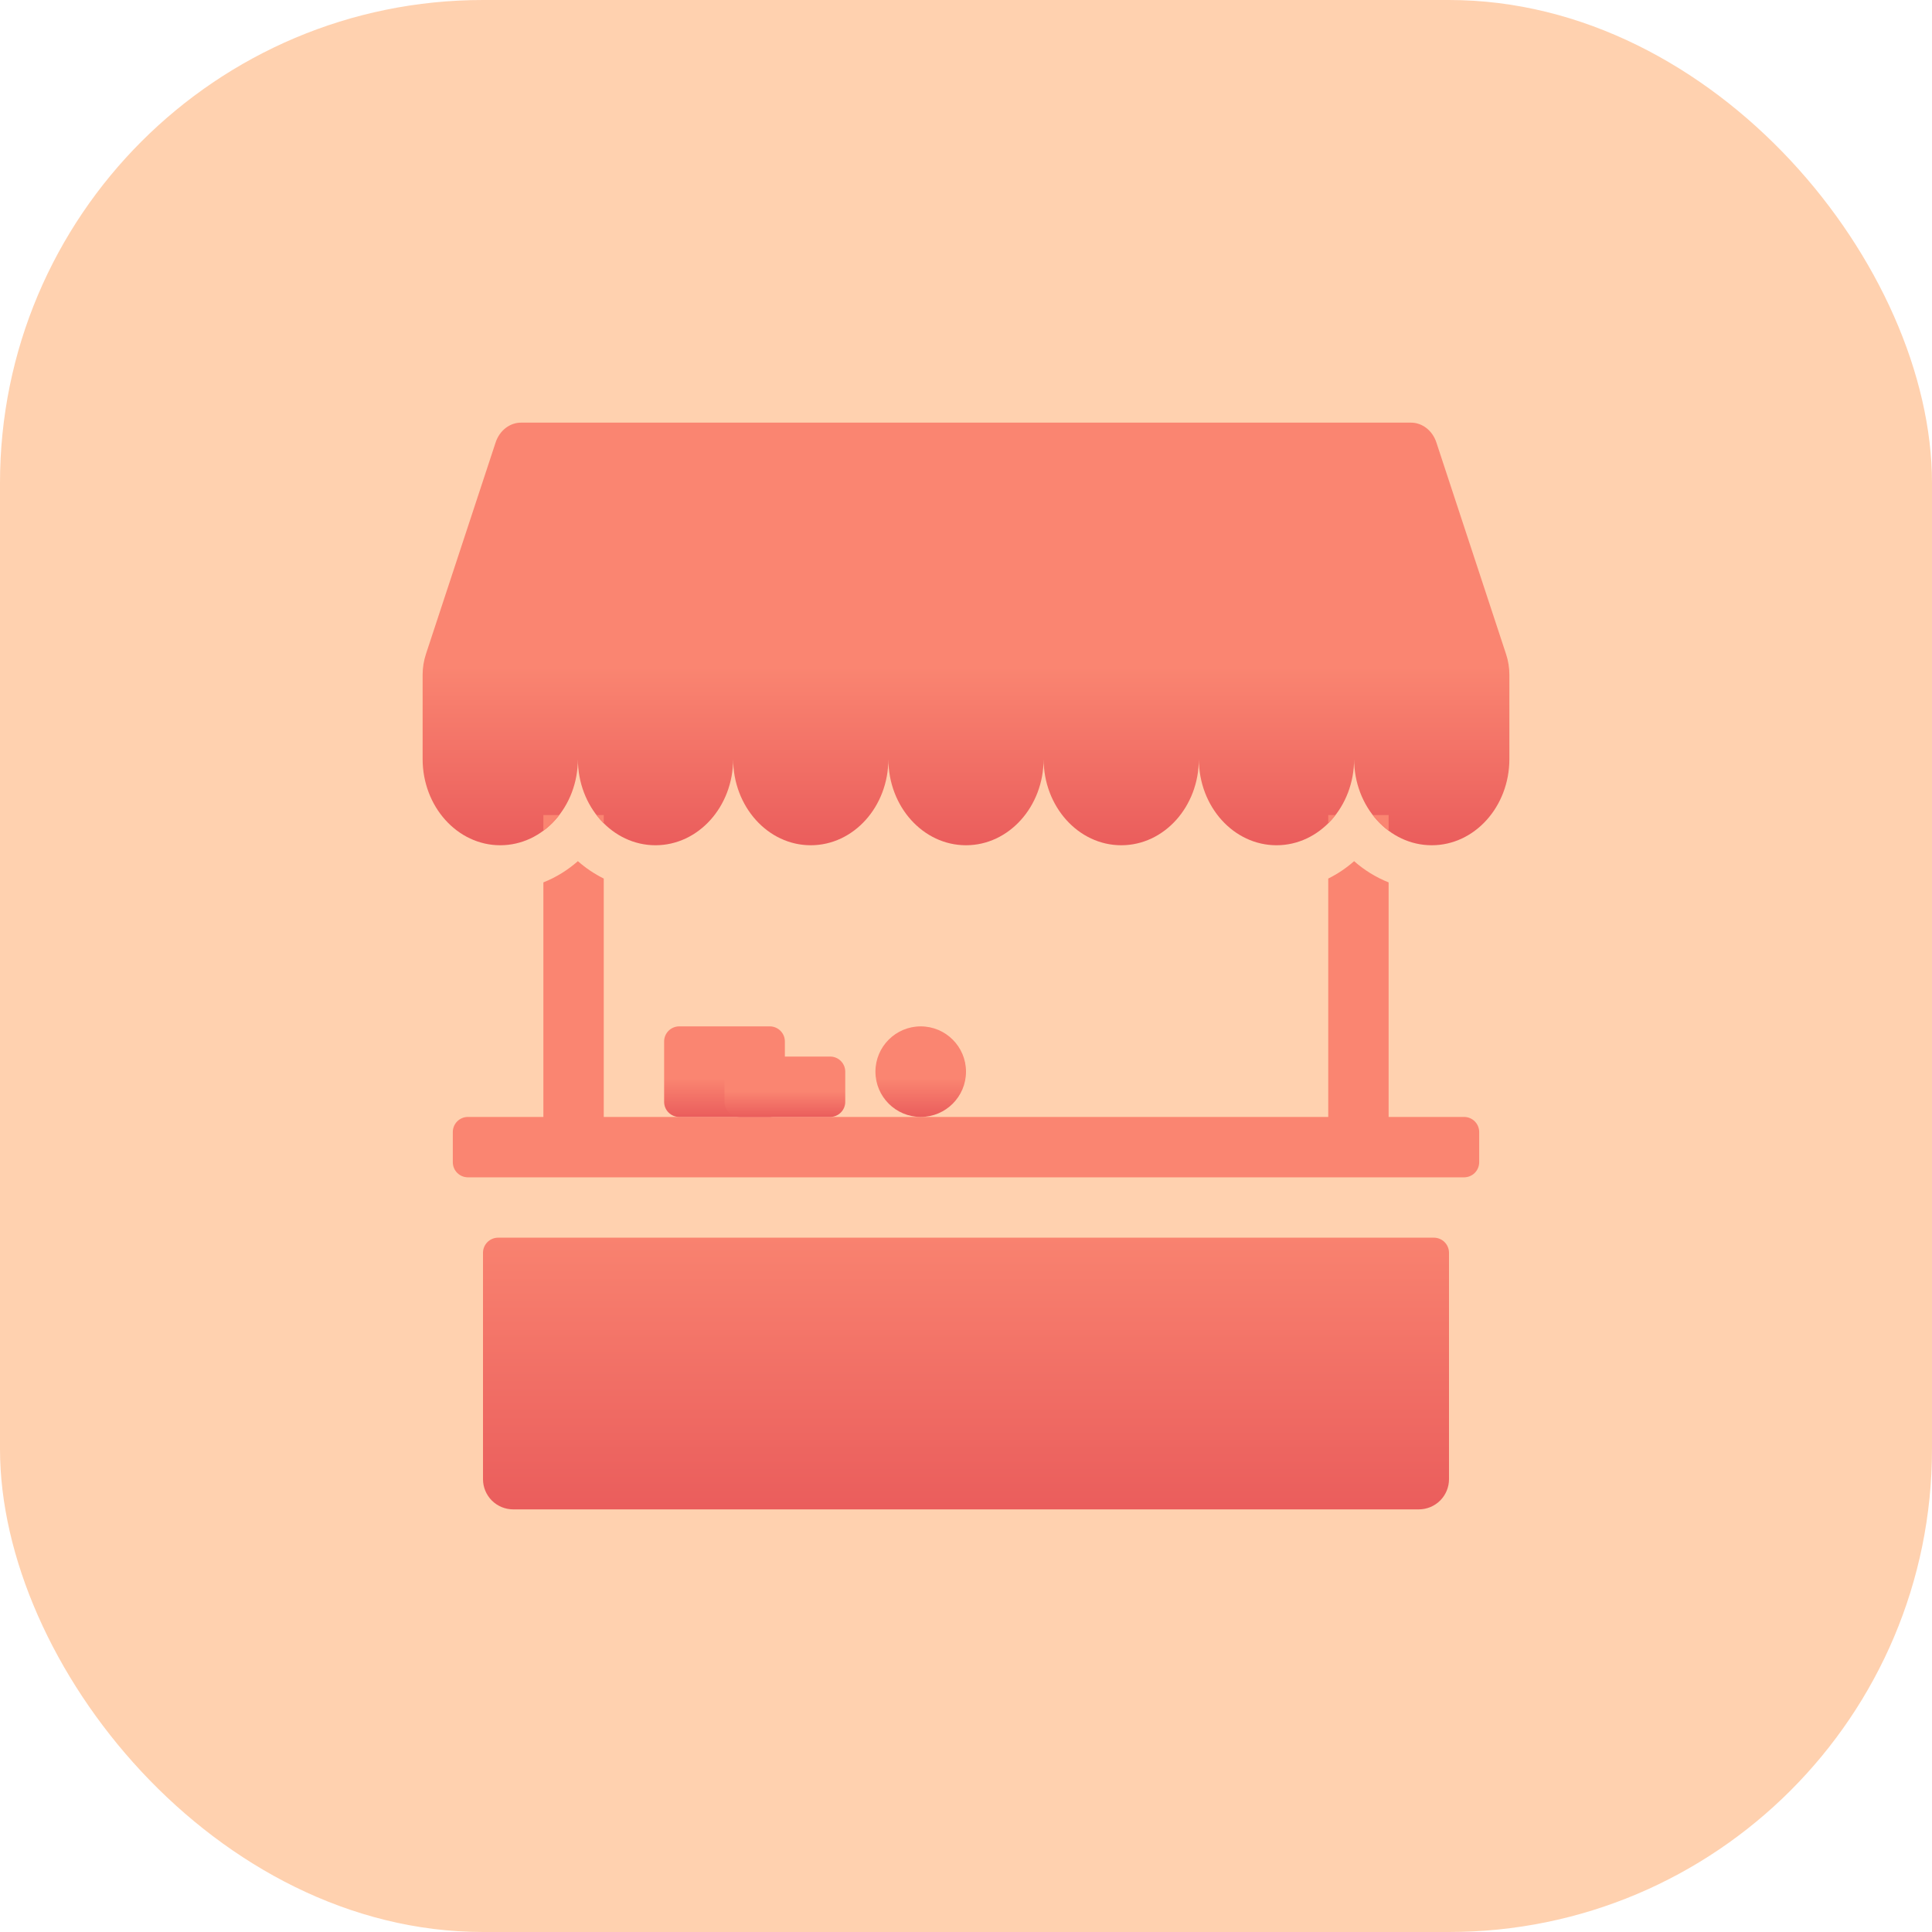 <svg width="80" height="80" viewBox="0 0 80 80" fill="none" xmlns="http://www.w3.org/2000/svg">
<rect width="80" height="80" rx="20" fill="#FF8E3C" fill-opacity="0.41"/>
<path fill-rule="evenodd" clip-rule="evenodd" d="M21.579 17.5C21.106 17.5 20.685 17.828 20.523 18.32L17.637 27.084C17.546 27.361 17.5 27.651 17.5 27.942V31.429C17.5 33.4 18.939 35 20.714 35C22.489 35 23.929 33.4 23.929 31.429C23.929 33.401 25.367 35 27.142 35C28.918 35 30.358 33.4 30.358 31.429C30.358 33.401 31.796 35 33.571 35C35.346 35 36.784 33.403 36.786 31.431C36.786 33.403 38.225 35 40 35C41.775 35 43.214 33.4 43.214 31.429C43.214 33.401 44.654 35 46.429 35C48.204 35 49.641 33.403 49.642 31.431C49.644 33.403 51.083 35 52.858 35C54.633 35 56.071 33.4 56.071 31.429C56.071 33.401 57.51 35 59.286 35C61.061 35 62.5 33.4 62.5 31.429V27.942C62.5 27.651 62.454 27.361 62.362 27.084L59.477 18.321C59.315 17.828 58.894 17.5 58.421 17.5H21.579V17.5Z" fill="url(#paint0_linear_1210_101)"/>
<path fill-rule="evenodd" clip-rule="evenodd" d="M22.5 36.538V46.25H19.375C19.209 46.25 19.05 46.316 18.933 46.433C18.816 46.55 18.75 46.709 18.75 46.875V48.125C18.75 48.291 18.816 48.45 18.933 48.567C19.05 48.684 19.209 48.75 19.375 48.75H60.625C60.791 48.75 60.95 48.684 61.067 48.567C61.184 48.45 61.25 48.291 61.25 48.125V46.875C61.25 46.709 61.184 46.55 61.067 46.433C60.95 46.316 60.791 46.25 60.625 46.25H57.5V36.538C56.977 36.329 56.493 36.032 56.071 35.659C55.747 35.945 55.387 36.187 55 36.379V46.25H25V36.379C24.613 36.187 24.253 35.945 23.929 35.659C23.509 36.028 23.029 36.328 22.5 36.538ZM55 34.091C55.106 33.985 55.206 33.871 55.3 33.75H55V34.091ZM56.843 33.75C57.032 33.995 57.253 34.213 57.5 34.399V33.75H56.843ZM22.5 34.399C22.749 34.215 22.97 33.996 23.157 33.75H22.5V34.399ZM24.7 33.75H25V34.091C24.893 33.984 24.792 33.87 24.7 33.75V33.75ZM20.625 51.25C20.459 51.25 20.3 51.316 20.183 51.433C20.066 51.55 20 51.709 20 51.875V61.25C20 61.581 20.132 61.9 20.366 62.134C20.601 62.368 20.919 62.5 21.25 62.5H58.75C59.081 62.5 59.4 62.368 59.634 62.134C59.868 61.9 60 61.581 60 61.25V51.875C60 51.709 59.934 51.55 59.817 51.433C59.7 51.316 59.541 51.25 59.375 51.25H20.625Z" fill="url(#paint1_linear_1210_101)"/>
<path d="M31.875 42.5H28.125C27.78 42.5 27.5 42.78 27.5 43.125V45.625C27.5 45.97 27.78 46.25 28.125 46.25H31.875C32.22 46.25 32.5 45.97 32.5 45.625V43.125C32.5 42.78 32.22 42.5 31.875 42.5Z" fill="url(#paint2_linear_1210_101)"/>
<path d="M34.375 43.75H30.625C30.28 43.75 30 44.03 30 44.375V45.625C30 45.97 30.28 46.25 30.625 46.25H34.375C34.72 46.25 35 45.97 35 45.625V44.375C35 44.03 34.72 43.75 34.375 43.75Z" fill="url(#paint3_linear_1210_101)"/>
<path d="M38.125 46.25C39.16 46.25 40 45.41 40 44.375C40 43.34 39.16 42.5 38.125 42.5C37.09 42.5 36.25 43.34 36.25 44.375C36.25 45.41 37.09 46.25 38.125 46.25Z" fill="url(#paint4_linear_1210_101)"/>
<defs>
<linearGradient id="paint0_linear_1210_101" x1="40" y1="17.5" x2="40" y2="35" gradientUnits="userSpaceOnUse">
<stop offset="0.578" stop-color="#FA8571"/>
<stop offset="1" stop-color="#EA5D5C"/>
</linearGradient>
<linearGradient id="paint1_linear_1210_101" x1="40" y1="33.75" x2="40" y2="62.5" gradientUnits="userSpaceOnUse">
<stop offset="0.578" stop-color="#FA8571"/>
<stop offset="1" stop-color="#EA5D5C"/>
</linearGradient>
<linearGradient id="paint2_linear_1210_101" x1="30" y1="42.5" x2="30" y2="46.25" gradientUnits="userSpaceOnUse">
<stop offset="0.578" stop-color="#FA8571"/>
<stop offset="1" stop-color="#EA5D5C"/>
</linearGradient>
<linearGradient id="paint3_linear_1210_101" x1="32.5" y1="43.75" x2="32.5" y2="46.25" gradientUnits="userSpaceOnUse">
<stop offset="0.578" stop-color="#FA8571"/>
<stop offset="1" stop-color="#EA5D5C"/>
</linearGradient>
<linearGradient id="paint4_linear_1210_101" x1="38.125" y1="42.5" x2="38.125" y2="46.25" gradientUnits="userSpaceOnUse">
<stop offset="0.578" stop-color="#FA8571"/>
<stop offset="1" stop-color="#EA5D5C"/>
</linearGradient>
</defs>
</svg>
